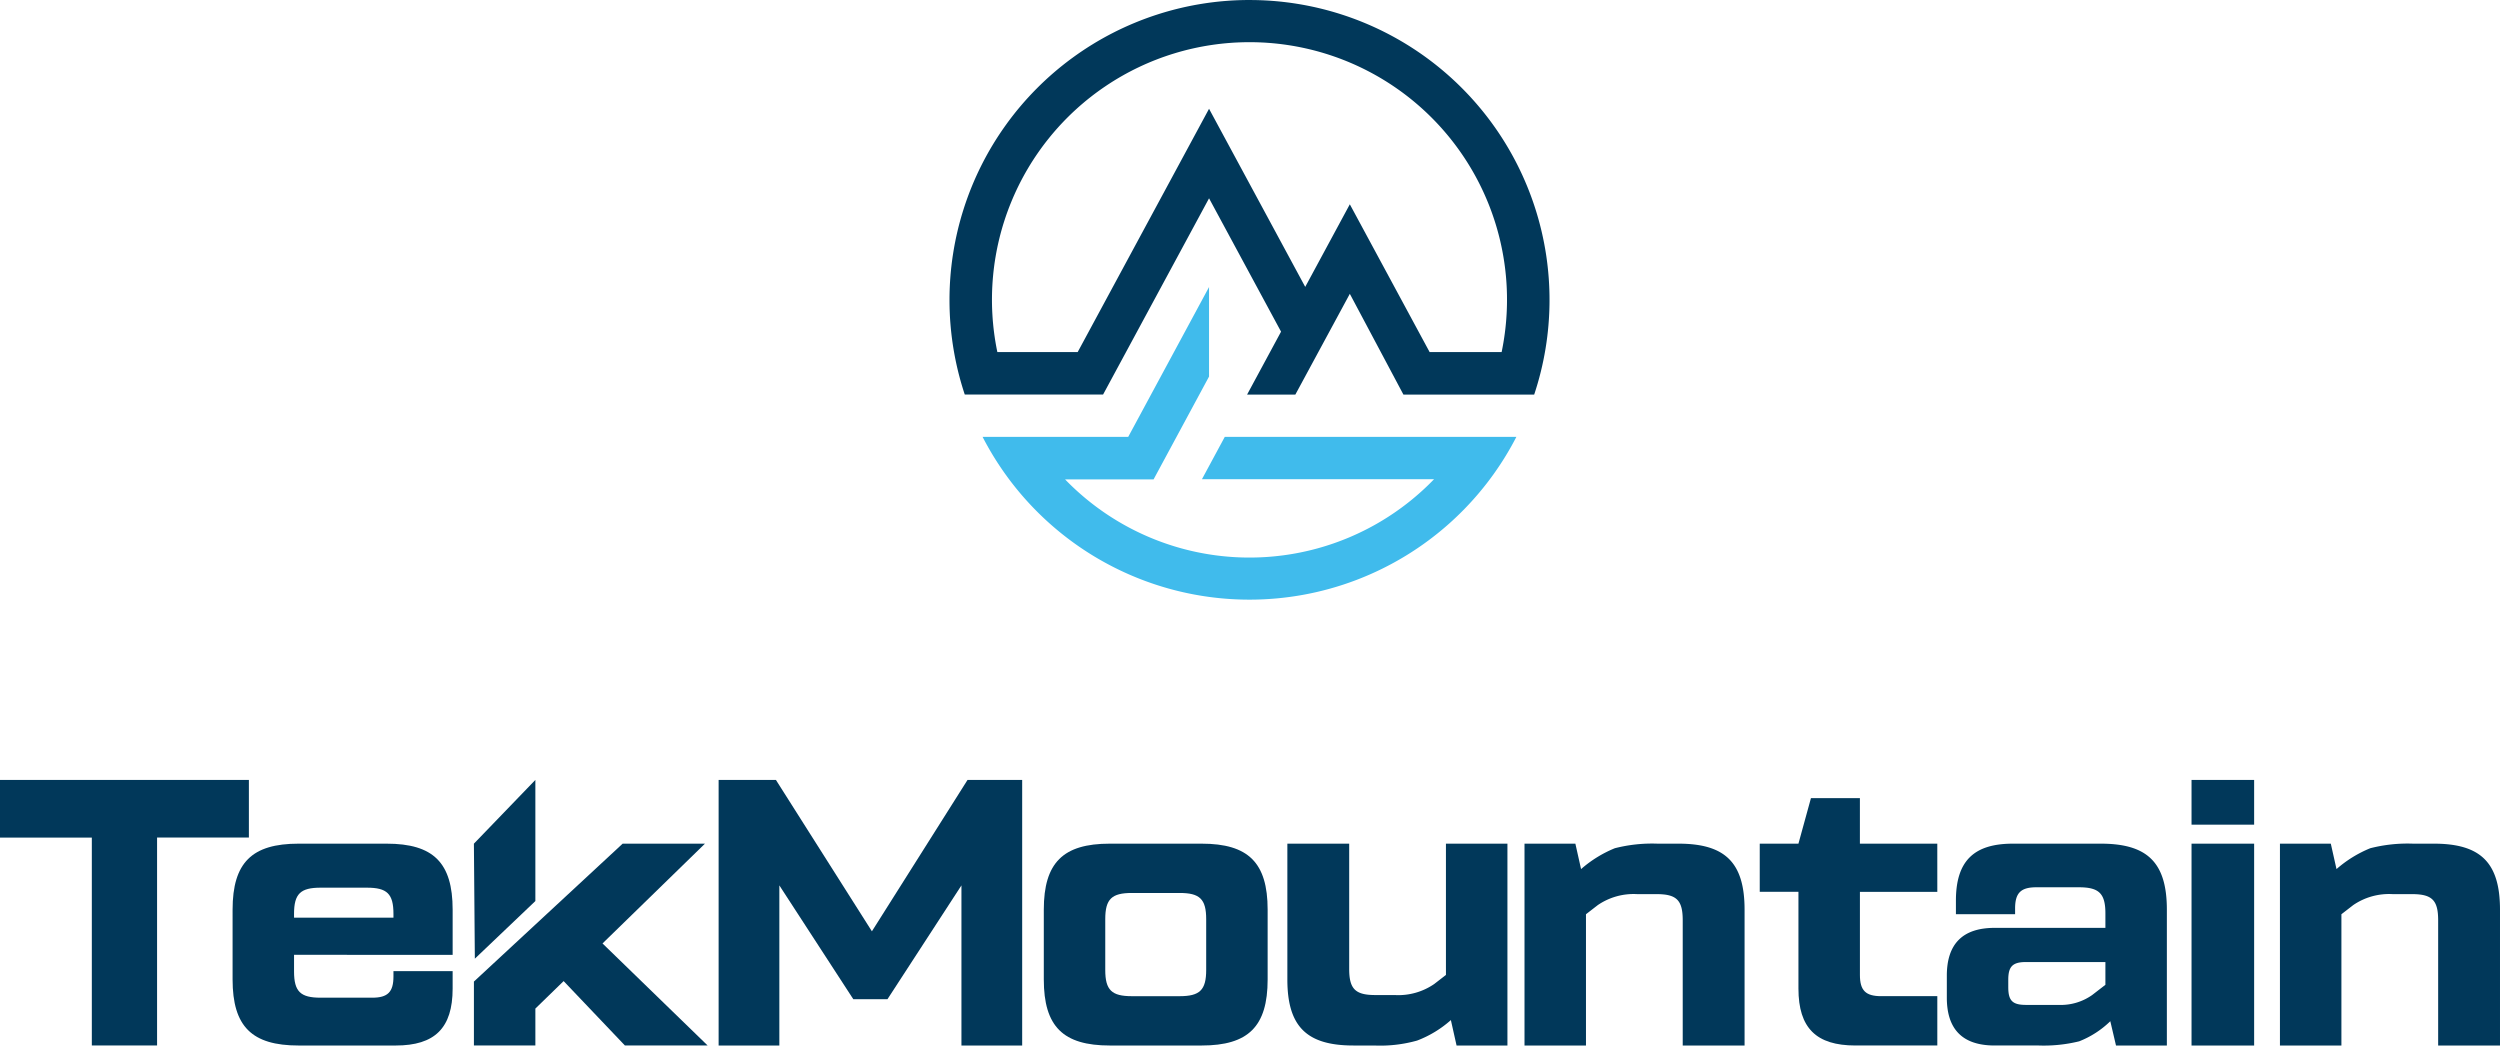<svg xmlns="http://www.w3.org/2000/svg" width="442.369" height="185" viewBox="0 0 442.369 185">
  <g id="tekmountain-logo-vertical-color" transform="translate(-395 -872.936)">
    <g id="tekmountain-logo-mark" transform="translate(471.778 651.429)">
      <path id="Path_14" data-name="Path 14" d="M181.462,286.463H138.516l-4.039,7.489h41.071a45.4,45.4,0,0,1-65.286.036h15.656l9.816-18.2V259.948l-14.305,26.515H95.662a53.12,53.12,0,0,0,94.452,0Z" transform="translate(1.426 12.35)" fill="#40bbec"/>
      <path id="Path_15" data-name="Path 15" d="M144.314,221.507a53.091,53.091,0,0,0-50.378,69.817h24.471l18.753-34.729,12.741,23.6-6.01,11.134h8.539l9.64-17.83,9.484,17.83h23.139a53.064,53.064,0,0,0-50.378-69.817ZM176.186,283.8l-14.116-26.144-7.892,14.616L137.16,240.755,113.919,283.8H99.7a45.568,45.568,0,1,1,89.234,0Z" transform="translate(0 0)" fill="#01385a"/>
    </g>
    <g id="Group_216" data-name="Group 216" transform="translate(179.415 870)">
      <path id="Path_152" data-name="Path 152" d="M229.554,245.253v10.2H213.308v36.791H201.762V255.457H185.514v-10.2Z" transform="translate(30.071 -104.312)" fill="#01385a"/>
      <path id="Path_153" data-name="Path 153" d="M243.919,253.789c8.258,0,11.683,3.357,11.683,11.681v7.99H227.538v2.953c0,3.558,1.142,4.632,4.7,4.632h9.13c2.754,0,3.76-1.007,3.76-3.759v-.939H255.6v3.088c0,6.982-3.156,10.071-10.071,10.071H228.344c-8.258,0-11.681-3.357-11.681-11.683V265.47c0-8.324,3.423-11.681,11.681-11.681ZM227.538,266.88h17.59v-.671c0-3.558-1.142-4.632-4.7-4.632h-8.191c-3.558,0-4.7,1.074-4.7,4.632Z" transform="translate(40.078 -101.569)" fill="#01385a"/>
      <path id="Path_154" data-name="Path 154" d="M325.8,245.253h9.668v46.995H324.721V263.916L311.63,284.057h-6.042L292.5,263.916v28.332H281.755V245.253h10.138l16.985,26.787Z" transform="translate(60.989 -104.312)" fill="#01385a"/>
      <path id="Path_155" data-name="Path 155" d="M336.983,289.505c-8.257,0-11.68-3.357-11.68-11.683V265.47c0-8.324,3.423-11.681,11.68-11.681H353.23c8.257,0,11.681,3.357,11.681,11.681v12.352c0,8.325-3.425,11.683-11.681,11.683Zm12.354-8.728c3.558,0,4.7-1.074,4.7-4.632v-9c0-3.558-1.14-4.632-4.7-4.632h-8.459c-3.559,0-4.7,1.074-4.7,4.632v9c0,3.558,1.14,4.632,4.7,4.632Z" transform="translate(74.98 -101.569)" fill="#01385a"/>
      <path id="Path_156" data-name="Path 156" d="M396.861,253.789v35.716h-9l-1.007-4.5a19.316,19.316,0,0,1-5.975,3.626,24.1,24.1,0,0,1-7.585.873H369.6c-8.257,0-11.68-3.357-11.68-11.683V253.789h10.941v22.155c0,3.558,1.074,4.632,4.634,4.632h3.423a11.208,11.208,0,0,0,6.982-1.948l2.081-1.611V253.789Z" transform="translate(85.46 -101.569)" fill="#01385a"/>
      <path id="Path_157" data-name="Path 157" d="M416.94,253.789c8.257,0,11.681,3.357,11.681,11.681v24.035H417.677V267.35c0-3.558-1.074-4.632-4.631-4.632h-3.425a11.21,11.21,0,0,0-6.982,1.948l-2.082,1.611v23.229H389.682V253.789h9l1.008,4.5a21.194,21.194,0,0,1,5.975-3.693,26.7,26.7,0,0,1,7.585-.806Z" transform="translate(95.662 -101.569)" fill="#01385a"/>
      <path id="Path_158" data-name="Path 158" d="M452.605,264.274H438.91v14.7c0,2.752,1.007,3.759,3.759,3.759h9.936v8.728H438.1c-6.913,0-10.068-3.089-10.068-10.071v-17.12h-6.848v-8.526h6.848l2.214-8.056h8.661v8.056h13.695Z" transform="translate(105.783 -103.528)" fill="#01385a"/>
      <path id="Path_159" data-name="Path 159" d="M473.494,253.789c8.258,0,11.681,3.357,11.681,11.681v24.035h-9l-1.007-4.3a16.576,16.576,0,0,1-5.506,3.558,26.247,26.247,0,0,1-7.184.739H454.7q-8.459,0-8.459-8.46v-3.894q0-8.459,8.459-8.459h19.6v-2.551c0-3.557-1.141-4.631-4.7-4.631h-7.519c-2.752,0-3.76,1.007-3.76,3.759v1.007H447.849V263.86c0-6.983,3.157-10.071,10.071-10.071Zm-7.452,28.533a9.647,9.647,0,0,0,5.909-1.745l2.349-1.813v-4.029H460.268c-2.415,0-3.155.806-3.155,3.155v1.276c0,2.417.74,3.155,3.155,3.155Z" transform="translate(113.831 -101.569)" fill="#01385a"/>
      <path id="Path_160" data-name="Path 160" d="M479.012,253.174v-7.921h11.077v7.921Zm0,39.074V256.531h11.077v35.716Z" transform="translate(124.36 -104.312)" fill="#01385a"/>
      <path id="Path_161" data-name="Path 161" d="M518.108,253.789c8.258,0,11.681,3.357,11.681,11.681v24.035H518.847V267.35c0-3.558-1.074-4.632-4.632-4.632h-3.423a11.207,11.207,0,0,0-6.982,1.948l-2.082,1.611v23.229H490.852V253.789h9l1.007,4.5a21.231,21.231,0,0,1,5.975-3.693,26.711,26.711,0,0,1,7.587-.806Z" transform="translate(128.164 -101.569)" fill="#01385a"/>
      <path id="Path_162" data-name="Path 162" d="M259.856,245.253v21.433l-10.709,10.2-.167-20.352Z" transform="translate(50.46 -104.312)" fill="#01385a"/>
      <path id="Path_163" data-name="Path 163" d="M271.739,271.446l18.126-17.656H275.3l-26.317,24.4V289.5h10.875v-6.53l5-4.864L275.7,289.5h14.636Z" transform="translate(50.46 -101.569)" fill="#01385a"/>
    </g>
  </g>
</svg>
